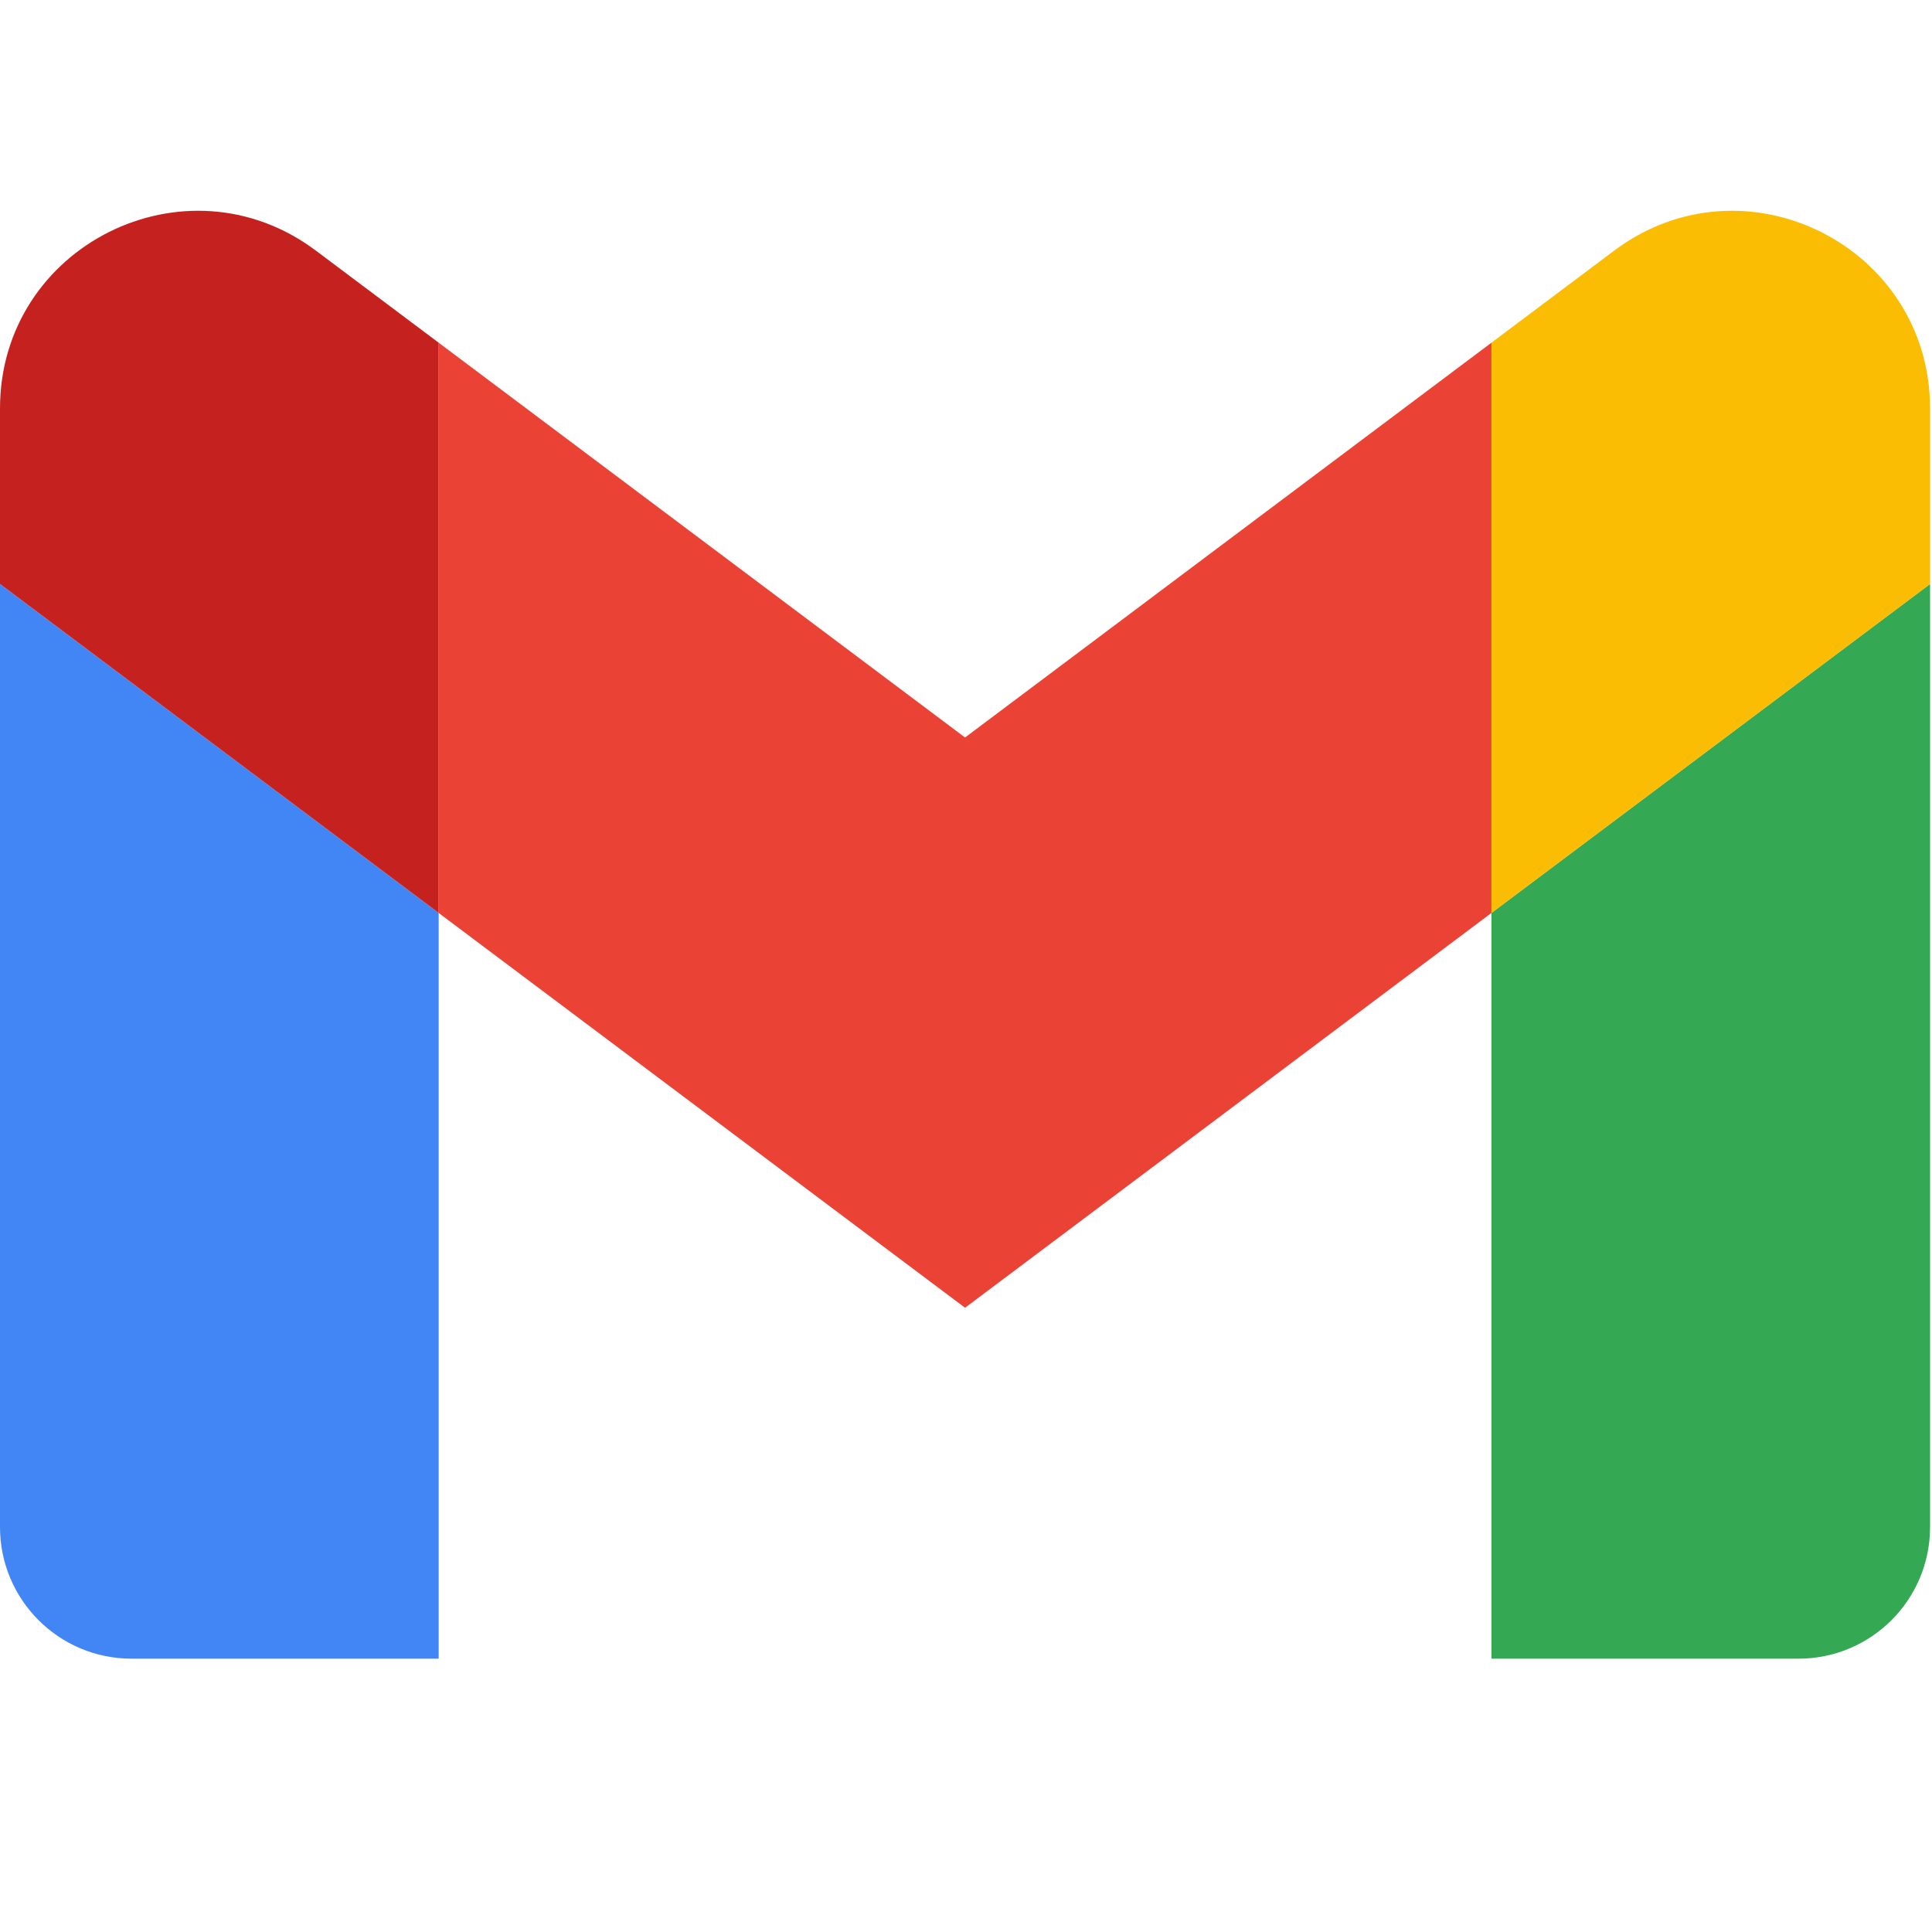 <?xml version="1.0" encoding="UTF-8"?>
<svg width="55px" height="55px" viewBox="0 0 55 55" version="1.1" xmlns="http://www.w3.org/2000/svg" xmlns:xlink="http://www.w3.org/1999/xlink">
    <title>Gmail-Logo.wine</title>
    <g id="Page-1" stroke="none" stroke-width="1" fill="none" fill-rule="evenodd">
        <g id="Gmail-Logo.wine" transform="translate(0, 6)" fill-rule="nonzero">
            <path d="M3.746,41.219 L12.488,41.219 L12.488,19.99 L0,10.625 L0,37.473 C0,39.542 1.676,41.219 3.746,41.219 Z" id="Path" fill="#4285F4"></path>
            <path d="M42.458,41.219 L51.199,41.219 C53.269,41.219 54.945,39.542 54.945,37.473 L54.945,10.625 L42.458,19.99 L42.458,41.219 Z" id="Path" fill="#34A853"></path>
            <path d="M42.458,3.756 L42.458,19.99 L54.945,10.625 L54.945,5.629 C54.945,1 49.66,-1.644 45.954,1.134 L42.458,3.756 Z" id="Path" fill="#FBBC04"></path>
            <polygon id="Path" fill="#EA4335" points="12.488 19.99 12.488 3.756 27.473 14.995 42.458 3.756 42.458 19.99 27.473 31.229"></polygon>
            <path d="M0,5.629 L0,10.625 L12.488,19.99 L12.488,3.756 L8.991,1.134 C5.285,-1.644 0,1 0,5.629 Z" id="Path" fill="#C5221F"></path>
        </g>
    </g>
</svg>